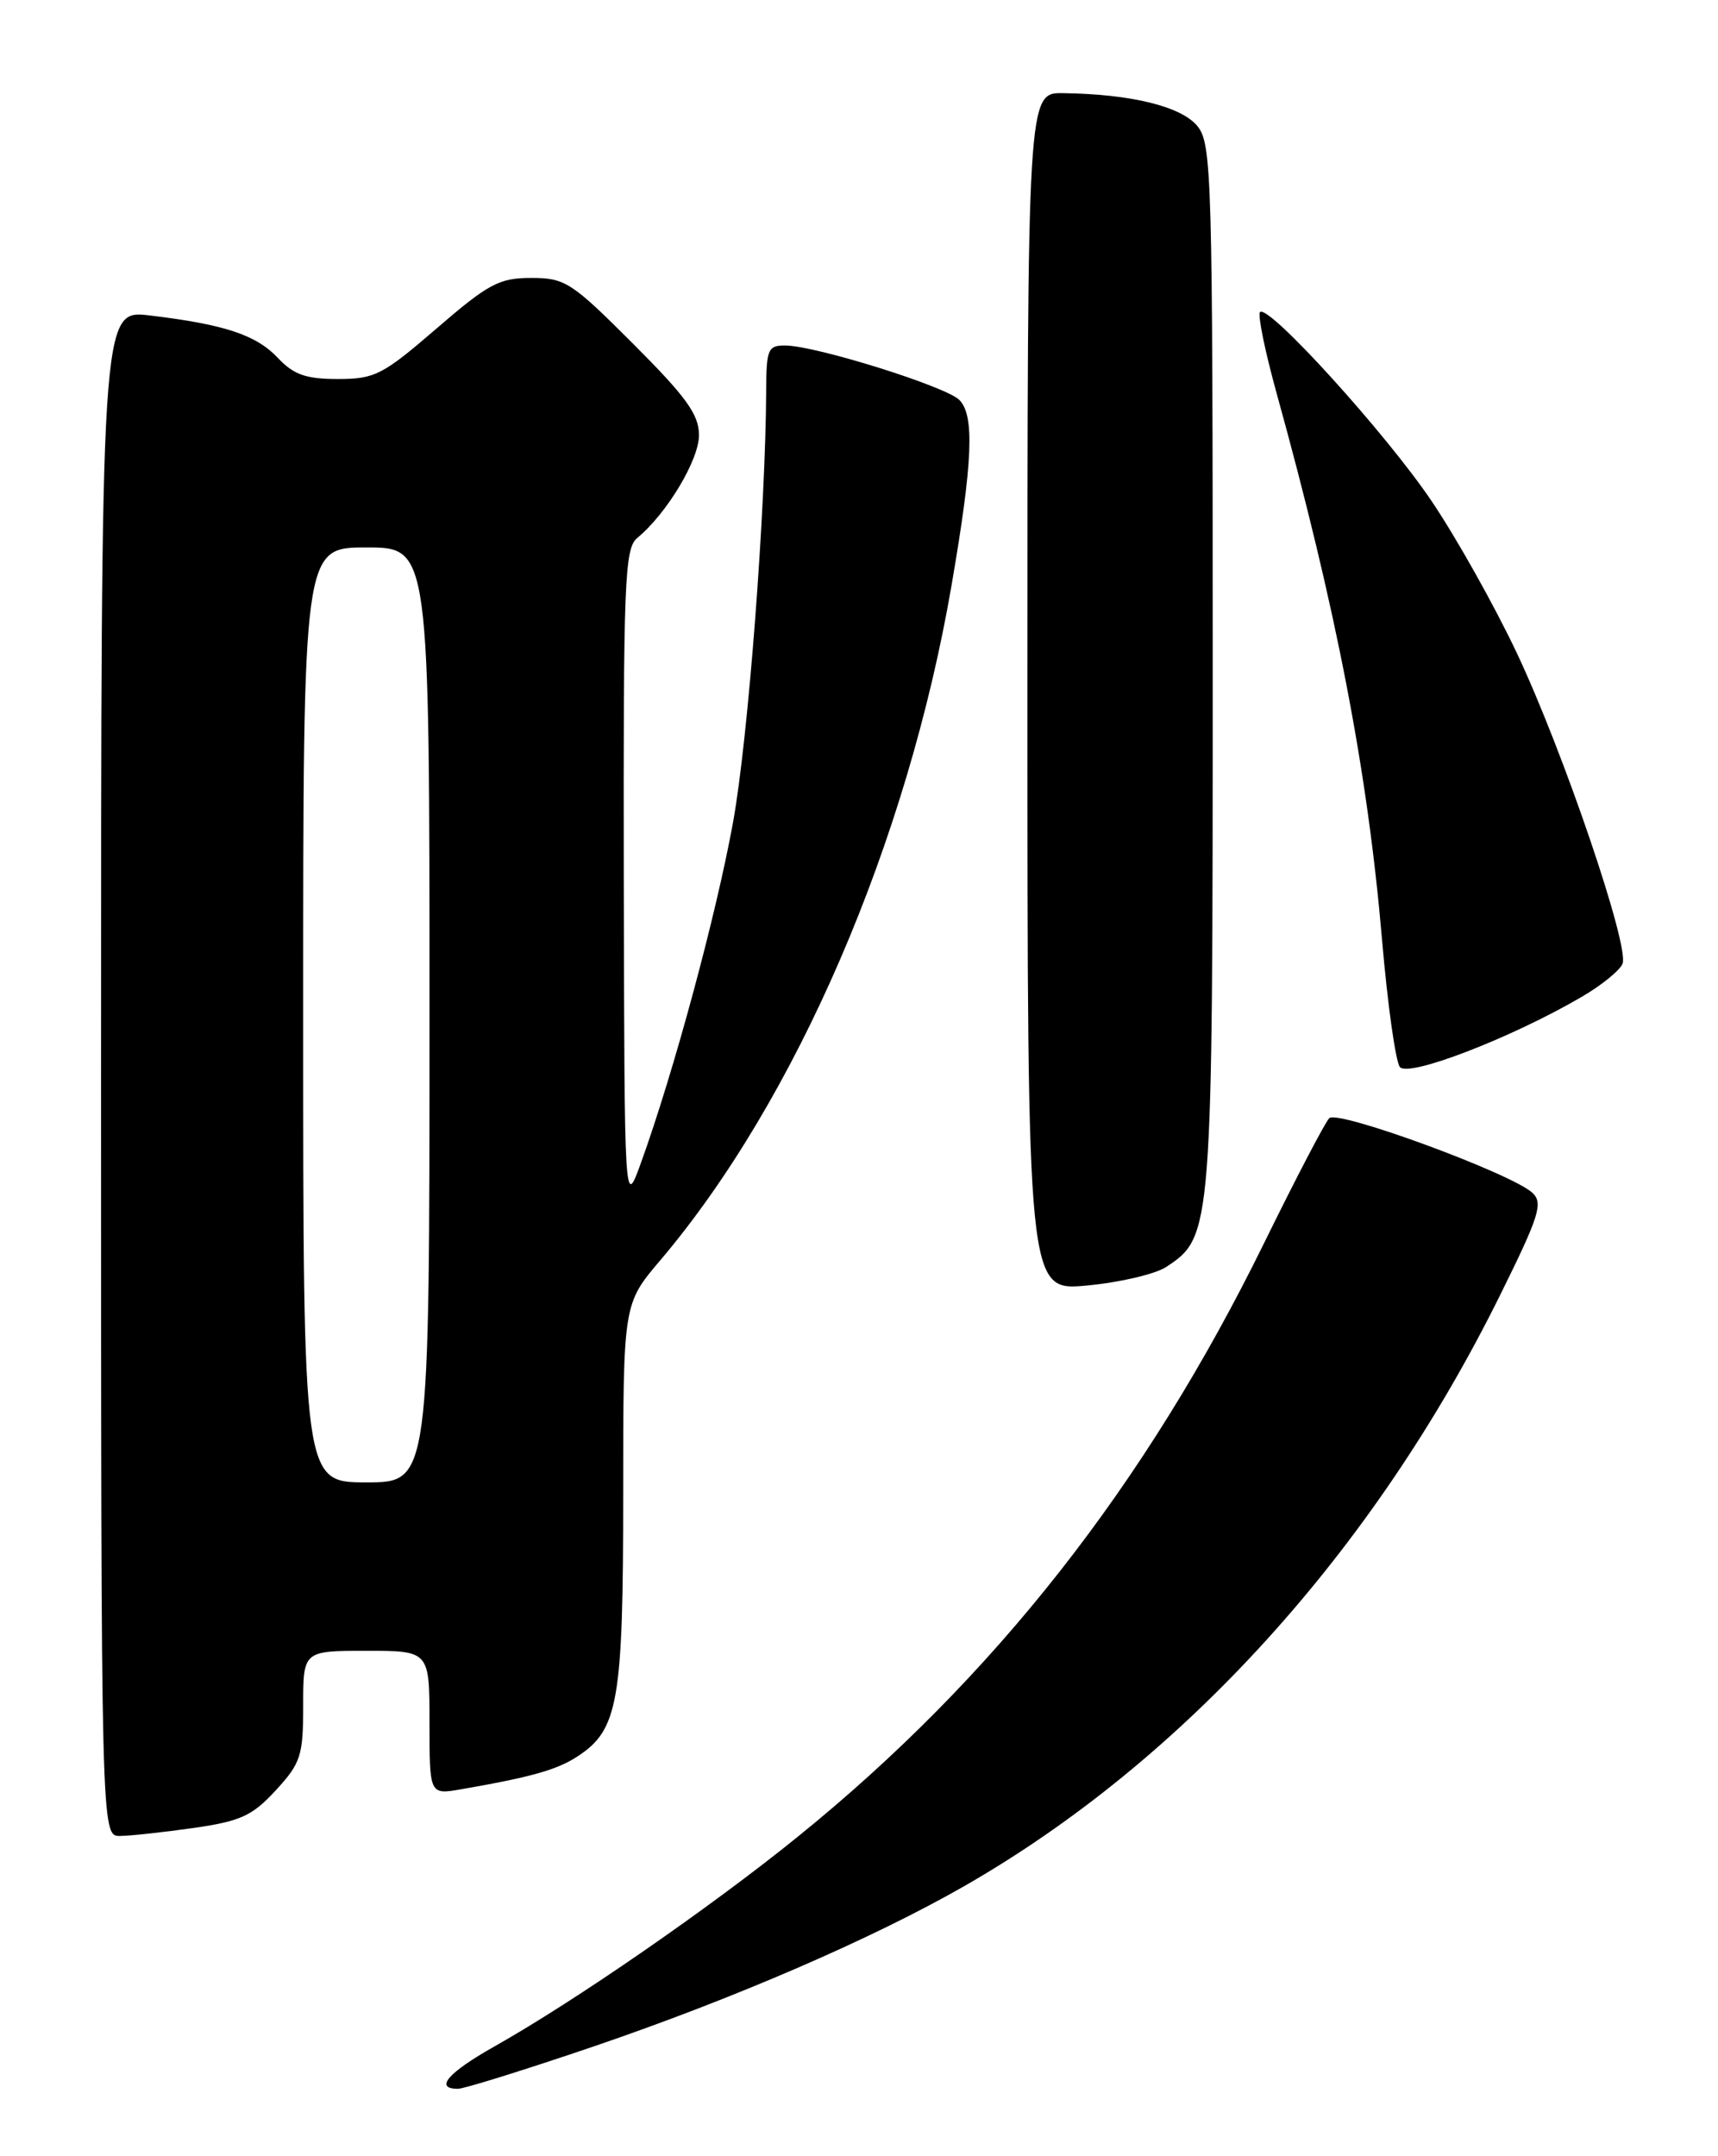 <?xml version="1.0" encoding="UTF-8" standalone="no"?>
<!DOCTYPE svg PUBLIC "-//W3C//DTD SVG 1.1//EN" "http://www.w3.org/Graphics/SVG/1.1/DTD/svg11.dtd" >
<svg xmlns="http://www.w3.org/2000/svg" xmlns:xlink="http://www.w3.org/1999/xlink" version="1.1" viewBox="0 0 204 256">
 <g >
 <path fill="currentColor"
d=" M 70.44 242.99 C 87.13 237.30 103.55 230.20 114.46 223.96 C 140.51 209.05 163.11 184.14 178.13 153.76 C 182.78 144.37 183.26 142.84 181.97 141.63 C 179.55 139.35 158.86 131.74 157.84 132.76 C 157.34 133.26 153.86 139.93 150.10 147.59 C 135.98 176.37 118.02 199.23 94.72 218.08 C 84.37 226.46 68.33 237.55 58.75 242.95 C 53.19 246.08 51.53 248.00 54.37 248.00 C 55.12 248.00 62.35 245.74 70.44 242.99 Z  M 23.00 217.03 C 28.58 216.23 29.96 215.59 32.75 212.56 C 35.72 209.33 36.00 208.47 36.00 202.51 C 36.00 196.00 36.00 196.00 43.50 196.00 C 51.00 196.00 51.00 196.00 51.00 204.55 C 51.00 213.09 51.00 213.09 54.75 212.44 C 63.09 210.99 66.16 210.13 68.60 208.52 C 73.42 205.37 74.00 202.02 74.00 177.44 C 74.00 154.82 74.00 154.82 78.38 149.66 C 94.51 130.66 107.75 99.99 112.99 69.49 C 115.52 54.80 115.74 49.32 113.91 47.48 C 112.31 45.88 96.88 41.05 93.25 41.02 C 91.20 41.00 91.00 41.47 90.98 46.25 C 90.91 60.67 88.84 87.74 87.04 97.65 C 85.04 108.65 80.00 127.29 76.13 138.00 C 74.15 143.50 74.15 143.50 74.07 104.37 C 74.01 69.01 74.16 65.11 75.67 63.87 C 79.17 60.99 83.00 54.61 83.00 51.67 C 83.00 49.22 81.50 47.14 75.18 40.82 C 67.86 33.49 67.09 33.00 63.08 33.00 C 59.28 33.00 58.00 33.68 51.84 39.00 C 45.44 44.52 44.51 45.00 40.12 45.00 C 36.32 45.00 34.87 44.49 32.99 42.49 C 30.42 39.76 26.64 38.51 17.75 37.45 C 12.00 36.77 12.00 36.77 12.00 127.38 C 12.00 218.00 12.00 218.00 14.25 217.98 C 15.49 217.97 19.42 217.54 23.00 217.03 Z  M 138.47 150.43 C 143.96 146.83 144.00 146.30 144.00 79.09 C 144.00 20.82 143.89 17.09 142.19 14.98 C 140.29 12.64 134.33 11.17 126.25 11.06 C 122.00 11.00 122.00 11.00 122.00 82.14 C 122.00 153.29 122.00 153.29 129.05 152.63 C 132.93 152.27 137.17 151.28 138.47 150.43 Z  M 187.81 118.36 C 190.18 116.98 192.37 115.20 192.67 114.41 C 193.48 112.29 185.64 89.25 180.12 77.55 C 177.48 71.96 172.93 63.84 170.01 59.52 C 164.58 51.46 150.61 36.07 149.62 37.05 C 149.32 37.34 150.19 41.62 151.55 46.55 C 158.69 72.33 162.40 91.56 164.12 111.72 C 164.77 119.30 165.72 126.03 166.22 126.68 C 167.21 127.96 179.45 123.24 187.81 118.36 Z  M 36.00 120.50 C 36.00 65.00 36.00 65.00 43.50 65.00 C 51.00 65.00 51.00 65.00 51.00 120.50 C 51.00 176.00 51.00 176.00 43.50 176.00 C 36.00 176.00 36.00 176.00 36.00 120.50 Z "/>
</g>
</svg>